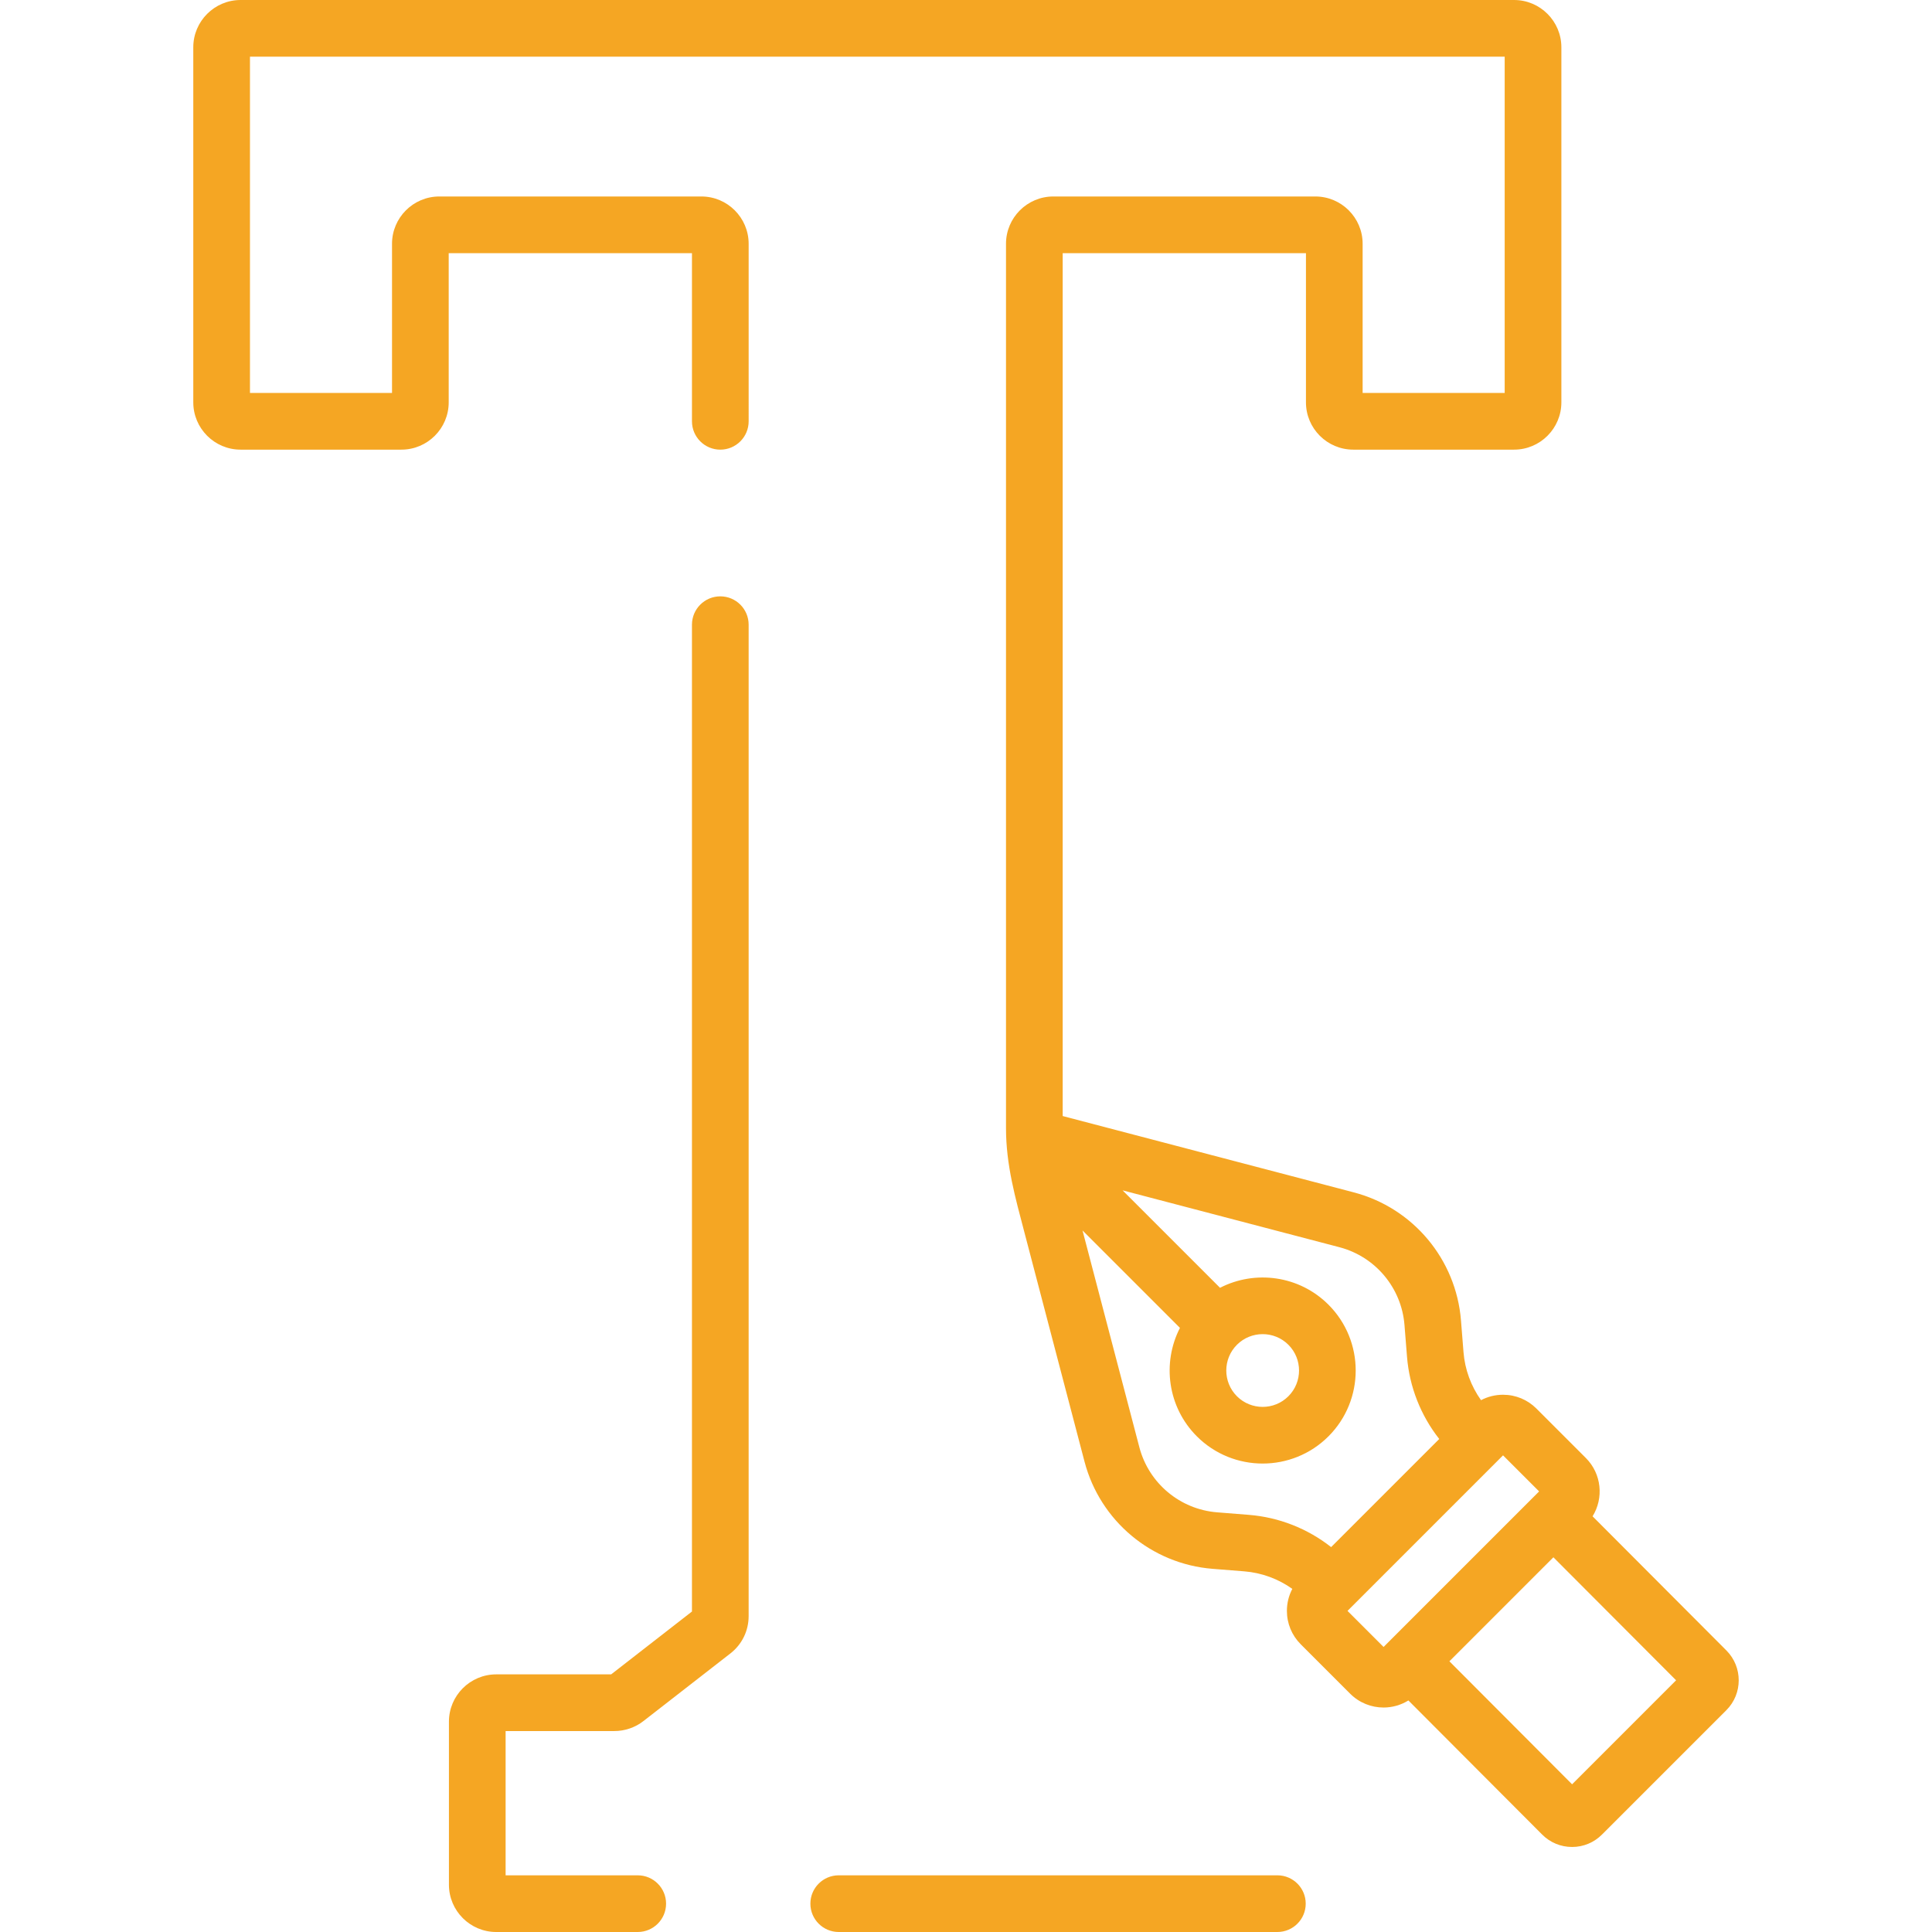 <?xml version="1.0" encoding="iso-8859-1"?>
<!-- Generator: Adobe Illustrator 19.0.0, SVG Export Plug-In . SVG Version: 6.00 Build 0)  -->
<svg xmlns="http://www.w3.org/2000/svg" xmlns:xlink="http://www.w3.org/1999/xlink" version="1.1" id="Capa_1" x="0px" y="0px" viewBox="0 0 512 512" style="enable-background:new 0 0 512 512;" xml:space="preserve" width="512px" height="512px">
<g>
	<g>
		<path d="M338.517,496.978H222.272c-4.148,0-7.511,3.363-7.511,7.511c0,4.148,3.363,7.511,7.511,7.511h116.245    c4.148,0,7.511-3.363,7.511-7.511C346.028,500.341,342.665,496.978,338.517,496.978z" fill="#f5a623"/>
	</g>
</g>
<g>
	<g>
		<path d="M190.888,158.038c-4.148,0-7.511,3.363-7.511,7.511v261.52l-21.414,16.655h-30.454c-6.912,0-12.536,5.623-12.536,12.536    v43.204c0,6.912,5.624,12.536,12.536,12.536h37.497c4.148,0,7.511-3.363,7.511-7.511c0-4.148-3.363-7.511-7.511-7.511h-35.012    v-38.232h28.822c2.774,0,5.507-0.938,7.696-2.641l23.047-17.925c3.075-2.392,4.839-5.999,4.839-9.895V165.549    C198.399,161.401,195.036,158.038,190.888,158.038z" fill="#f5a623"/>
	</g>
</g>
<g>
	<g>
		<path d="M457.516,437.393l-35.467-35.556c2.994-4.827,2.41-11.26-1.776-15.446l-13.101-13.101    c-2.364-2.365-5.508-3.667-8.852-3.667c-2.066,0-4.054,0.5-5.831,1.438c-2.651-3.724-4.277-8.116-4.644-12.721l-0.671-8.421    c-1.289-16.175-12.7-29.808-28.396-33.925l-77.154-20.231V67.091h64.467v39.533c0,6.912,5.624,12.536,12.536,12.536h42.617    c6.912,0,12.536-5.623,12.536-12.536V12.536C413.779,5.623,408.156,0,401.243,0H63.758c-6.912,0-12.536,5.623-12.536,12.536    v94.088c0,6.912,5.623,12.536,12.536,12.536h42.617c6.912,0,12.536-5.623,12.536-12.536V67.091h64.467v44.56    c0,4.148,3.363,7.511,7.511,7.511c4.148,0,7.511-3.363,7.511-7.511V64.605c0-6.912-5.623-12.536-12.536-12.536h-69.439    c-6.912,0-12.536,5.623-12.536,12.536v39.533H66.244V15.022h332.513v89.116h-37.645V64.605c0-6.912-5.623-12.536-12.536-12.536    h-69.439c-6.912,0-12.536,5.623-12.536,12.536c0,6.925,0,13.85,0,20.775c0,16.965,0,33.93,0,50.895c0,21.314,0,42.628,0,63.941    c0,19.972,0,39.943,0,59.915c0,12.938,0,25.877,0,38.816c0,9.803,2.457,18.406,4.919,27.797    c2.815,10.735,5.629,21.47,8.444,32.205c2.483,9.47,4.966,18.94,7.449,28.409c4.115,15.696,17.749,27.108,33.925,28.397l8.42,0.67    c4.605,0.367,8.997,1.993,12.721,4.644c-0.937,1.776-1.437,3.764-1.437,5.83c0,3.344,1.302,6.488,3.667,8.852l13.101,13.101    c2.441,2.441,5.645,3.661,8.852,3.661c2.286,0,4.568-0.633,6.578-1.875l35.45,35.54c2.114,2.12,4.927,3.288,7.927,3.29    c2.991,0,5.802-1.165,7.916-3.28l32.973-32.973C461.865,448.857,461.87,441.759,457.516,437.393z M330.952,401.452l-8.42-0.671    c-9.816-0.782-18.089-7.708-20.587-17.233l-15.068-57.468l25.822,25.822c-4.775,9.28-3.288,20.974,4.478,28.74    c4.809,4.809,11.125,7.213,17.442,7.213c6.317,0,12.633-2.404,17.442-7.213c9.618-9.618,9.618-25.266,0-34.884    c-7.766-7.766-19.46-9.253-28.74-4.478l-25.824-25.823l57.471,15.07c9.525,2.498,16.45,10.771,17.232,20.587l0.671,8.421    c0.636,7.98,3.632,15.571,8.544,21.81l-28.653,28.653C346.522,405.084,338.932,402.088,330.952,401.452z M327.799,356.38    c1.88-1.88,4.35-2.82,6.82-2.82c2.469,0,4.939,0.94,6.82,2.82c3.76,3.76,3.76,9.88,0,13.64c-3.76,3.761-9.879,3.76-13.64,0    C324.038,366.259,324.038,360.14,327.799,356.38z M366.662,436.461l-9.56-9.56l41.218-41.218l9.561,9.56l-1.512,1.512    c-0.002,0.002-0.004,0.003-0.006,0.005l-20.26,20.26L366.662,436.461z M416.62,472.858l-32.514-32.596l19.05-19.051l8.511-8.511    l32.515,32.596L416.62,472.858z" fill="#f5a623"/>
	</g>
</g>
<g>
</g>
<g>
</g>
<g>
</g>
<g>
</g>
<g>
</g>
<g>
</g>
<g>
</g>
<g>
</g>
<g>
</g>
<g>
</g>
<g>
</g>
<g>
</g>
<g>
</g>
<g>
</g>
<g>
</g>
</svg>
